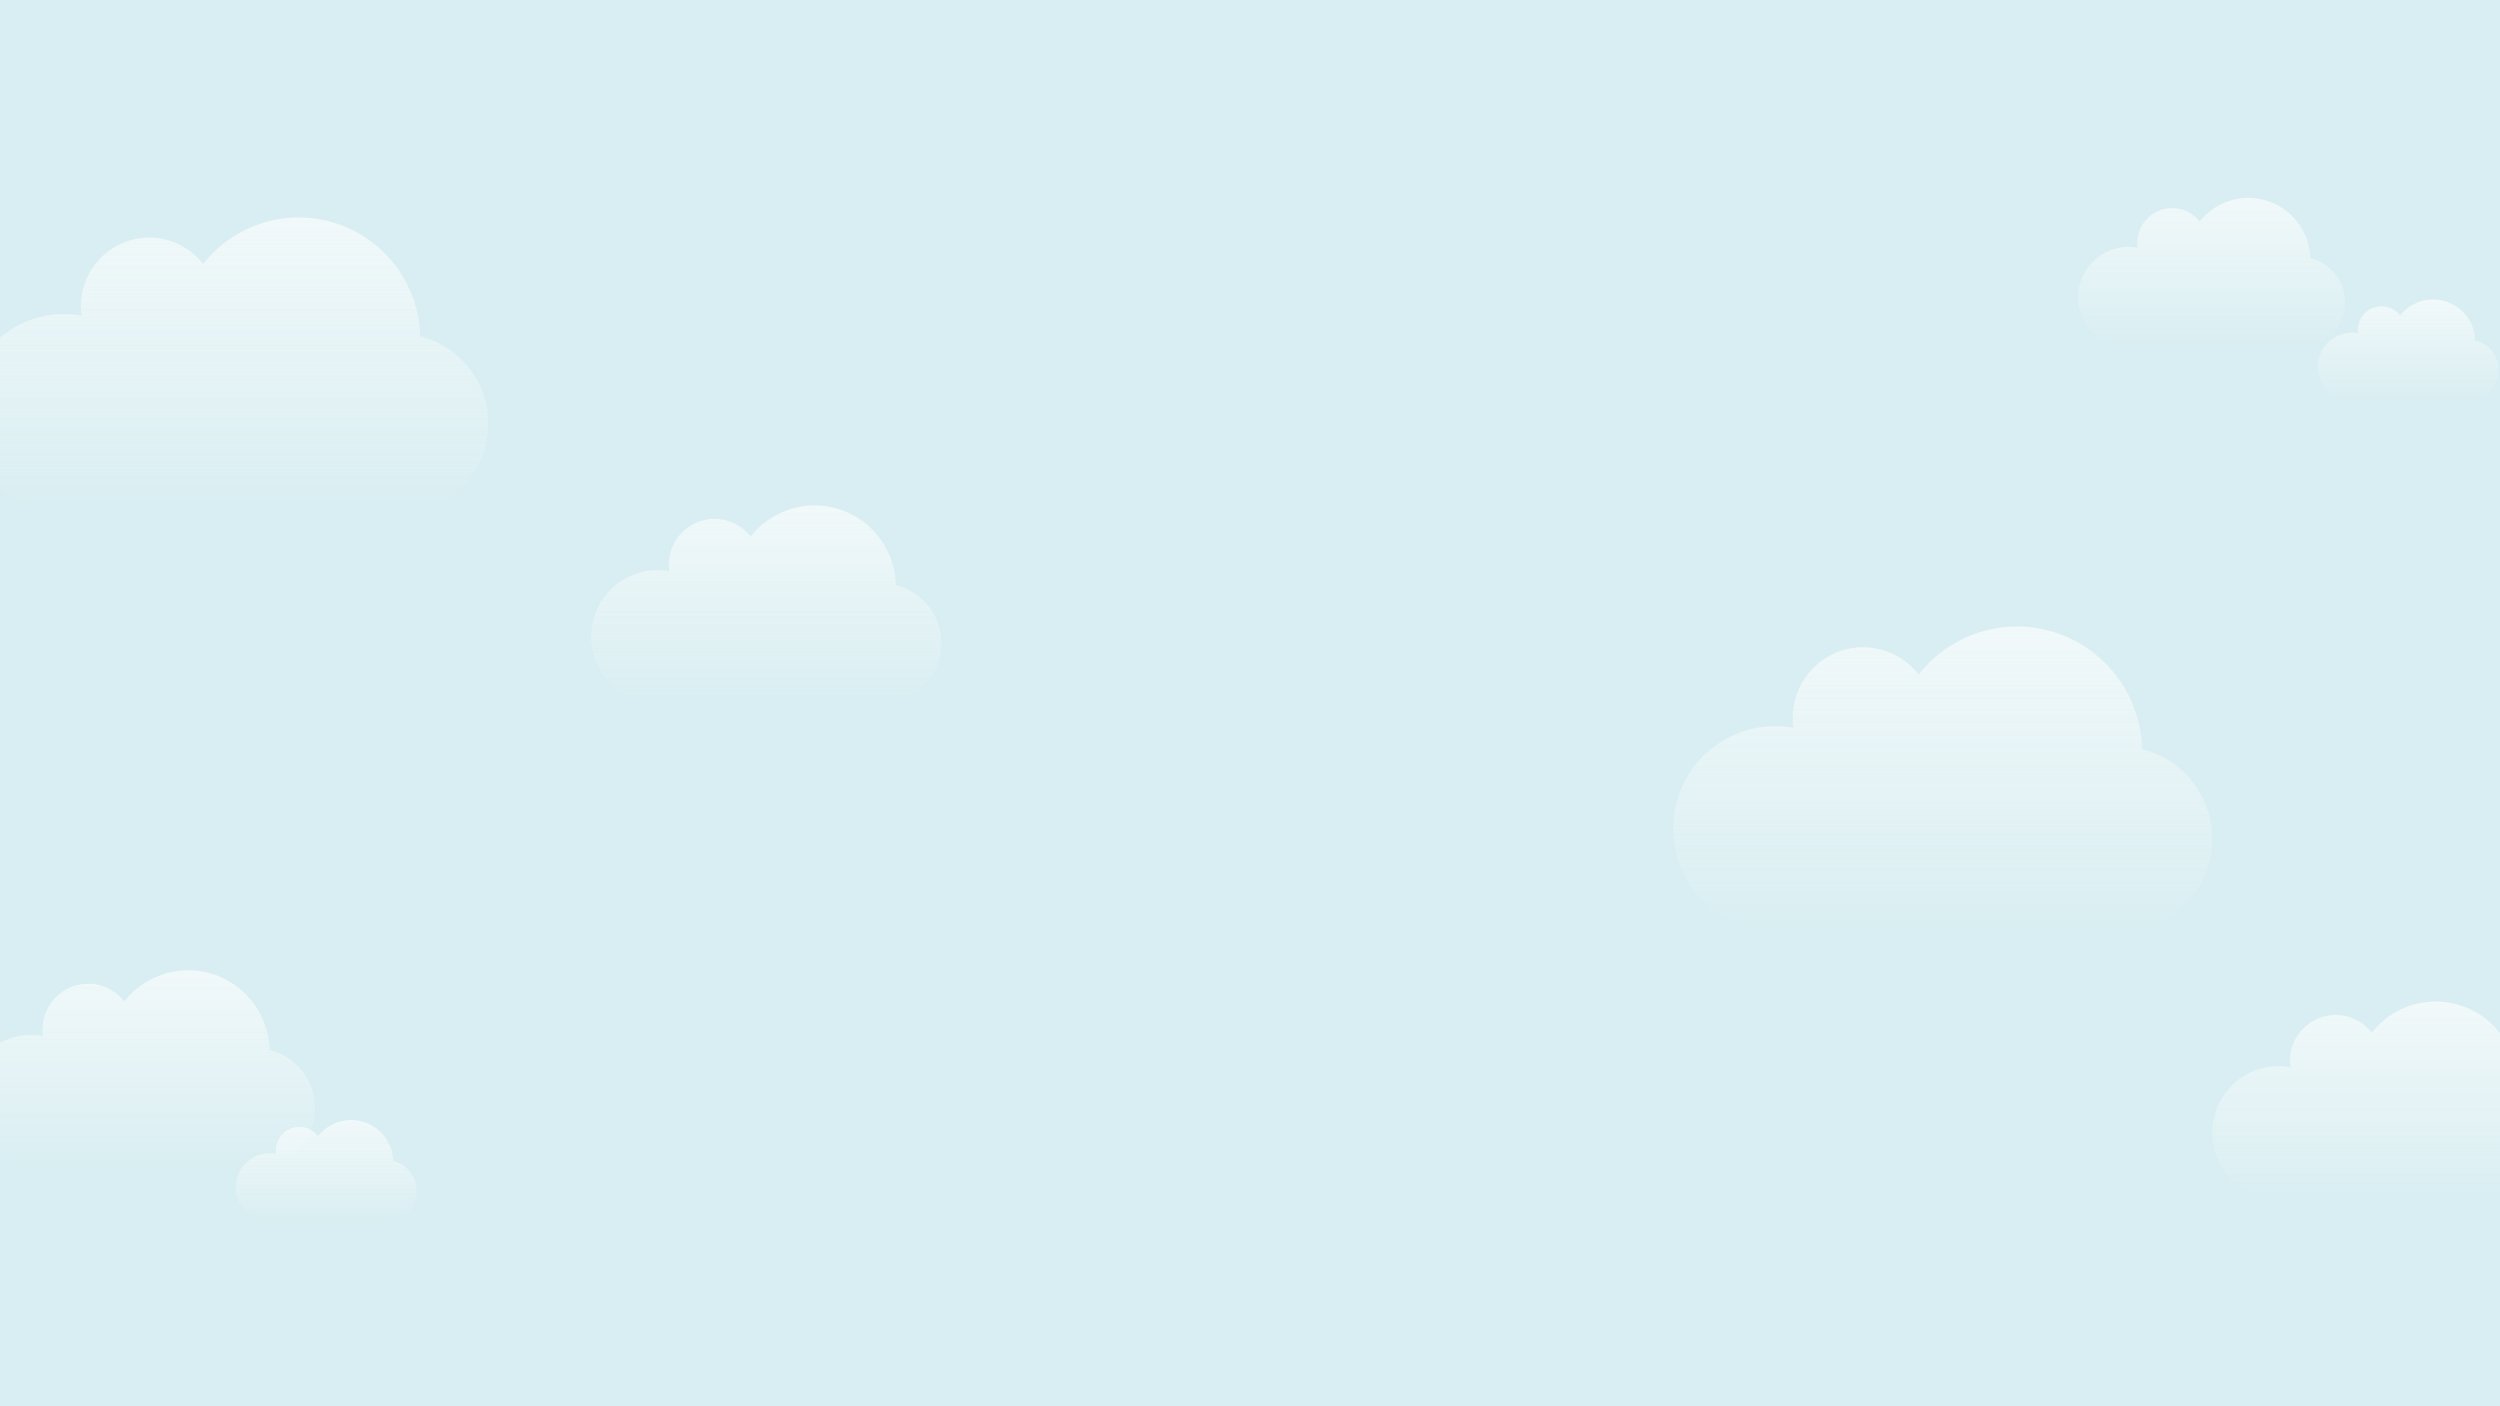 <svg width="1920" height="1080" viewBox="0 0 1920 1080" fill="none" xmlns="http://www.w3.org/2000/svg">
<g clip-path="url(#clip0_1615_9710)">
<rect width="1920" height="1080" fill="#D9EEF2"/>
<g opacity="0.7" filter="url(#filter0_f_1615_9710)">
<path d="M375 325.244C375.001 309.852 369.857 294.904 360.391 282.794C350.926 270.685 337.686 262.115 322.794 258.456C322.178 233.998 312.07 210.748 294.626 193.664C277.181 176.58 253.78 167.012 229.41 167C215.282 166.994 201.337 170.21 188.629 176.405C175.92 182.601 164.78 191.614 156.049 202.765C148.946 193.606 139.03 187.057 127.841 184.134C116.651 181.212 104.813 182.078 94.164 186.6C83.515 191.122 74.651 199.046 68.946 209.142C63.242 219.239 61.016 230.944 62.615 242.44C51.655 240.449 40.394 240.899 29.626 243.758C18.859 246.616 8.848 251.813 0.3 258.982C-8.247 266.151 -15.122 275.117 -19.84 285.246C-24.557 295.375 -27.001 306.42 -27 317.602C-27.003 327.631 -25.039 337.563 -21.219 346.83C-17.399 356.098 -11.798 364.519 -4.736 371.613C2.325 378.707 10.71 384.336 19.938 388.177C29.167 392.018 39.059 393.997 49.049 394H306.664C324.8 393.96 342.178 386.698 354.985 373.807C367.792 360.916 375.007 343.451 375 325.244Z" fill="url(#paint0_linear_1615_9710)"/>
</g>
<g opacity="0.7" filter="url(#filter1_f_1615_9710)">
<path d="M1919 284.375C1919 279.086 1917.22 273.949 1913.95 269.788C1910.68 265.627 1906.1 262.683 1900.95 261.425C1900.74 253.021 1897.24 245.033 1891.21 239.162C1885.18 233.292 1877.09 230.004 1868.66 230C1863.77 229.998 1858.95 231.103 1854.56 233.232C1850.16 235.361 1846.31 238.458 1843.29 242.289C1840.84 239.142 1837.41 236.892 1833.54 235.888C1829.67 234.883 1825.58 235.181 1821.9 236.735C1818.21 238.289 1815.15 241.011 1813.18 244.481C1811.2 247.95 1810.43 251.972 1810.99 255.922C1807.2 255.238 1803.3 255.393 1799.58 256.375C1795.86 257.357 1792.4 259.143 1789.44 261.606C1786.48 264.07 1784.11 267.15 1782.48 270.631C1780.84 274.111 1780 277.907 1780 281.749C1780 285.195 1780.68 288.608 1782 291.792C1783.32 294.976 1785.26 297.87 1787.7 300.308C1790.14 302.745 1793.04 304.679 1796.23 305.999C1799.42 307.319 1802.84 307.999 1806.3 308H1895.37C1901.64 307.986 1907.65 305.491 1912.08 301.061C1916.51 296.632 1919 290.631 1919 284.375Z" fill="url(#paint1_linear_1615_9710)"/>
</g>
<g opacity="0.7" filter="url(#filter2_f_1615_9710)">
<path d="M1801 232.168C1801 224.37 1798.38 216.797 1793.55 210.662C1788.72 204.528 1781.97 200.186 1774.38 198.332C1774.06 185.942 1768.91 174.163 1760.01 165.508C1751.12 156.853 1739.18 152.006 1726.76 152C1719.55 151.997 1712.44 153.626 1705.96 156.765C1699.48 159.904 1693.8 164.47 1689.35 170.119C1685.72 165.479 1680.67 162.161 1674.96 160.68C1669.25 159.2 1663.22 159.639 1657.79 161.93C1652.36 164.22 1647.84 168.235 1644.93 173.35C1642.02 178.465 1640.88 184.394 1641.7 190.218C1636.11 189.21 1630.37 189.438 1624.88 190.886C1619.39 192.334 1614.28 194.967 1609.92 198.599C1605.56 202.231 1602.06 206.773 1599.65 211.904C1597.25 217.036 1596 222.631 1596 228.296C1596 233.377 1597 238.409 1598.95 243.104C1600.9 247.798 1603.75 252.065 1607.35 255.659C1610.95 259.253 1615.23 262.104 1619.94 264.05C1624.64 265.996 1629.69 266.998 1634.78 267H1766.15C1775.4 266.98 1784.26 263.301 1790.79 256.77C1797.32 250.24 1801 241.391 1801 232.168Z" fill="url(#paint2_linear_1615_9710)"/>
</g>
<g opacity="0.7" filter="url(#filter3_f_1615_9710)">
<path d="M723 494.123C723.001 483.816 719.558 473.807 713.224 465.698C706.891 457.59 698.031 451.851 688.066 449.401C687.654 433.024 680.89 417.456 669.217 406.017C657.544 394.577 641.885 388.17 625.578 388.162C616.124 388.158 606.793 390.311 598.289 394.46C589.785 398.609 582.331 404.644 576.488 412.111C571.735 405.978 565.1 401.593 557.612 399.635C550.125 397.678 542.203 398.259 535.078 401.286C527.952 404.314 522.02 409.62 518.203 416.381C514.386 423.142 512.897 430.979 513.966 438.677C506.633 437.344 499.097 437.645 491.892 439.559C484.686 441.473 477.988 444.953 472.268 449.754C466.548 454.554 461.948 460.557 458.791 467.34C455.635 474.122 453.999 481.518 454 489.006C453.998 495.721 455.312 502.372 457.868 508.577C460.425 514.783 464.172 520.421 468.898 525.172C473.623 529.922 479.234 533.691 485.409 536.263C491.584 538.835 498.203 540.16 504.888 540.162H677.273C689.408 540.135 701.037 535.272 709.607 526.641C718.177 518.009 723.004 506.314 723 494.123Z" fill="url(#paint3_linear_1615_9710)"/>
</g>
<g opacity="0.7" filter="url(#filter4_f_1615_9710)">
<path d="M320 914.537C320 909.248 318.222 904.111 314.949 899.951C311.676 895.79 307.098 892.845 301.949 891.587C301.736 883.183 298.241 875.195 292.209 869.324C286.177 863.454 278.086 860.166 269.659 860.162C264.774 860.16 259.953 861.265 255.558 863.394C251.164 865.523 247.312 868.62 244.293 872.451C241.837 869.304 238.408 867.054 234.539 866.05C230.67 865.045 226.577 865.343 222.895 866.897C219.213 868.451 216.148 871.173 214.176 874.643C212.203 878.112 211.434 882.134 211.986 886.084C208.197 885.4 204.303 885.555 200.58 886.537C196.857 887.519 193.395 889.305 190.44 891.768C187.484 894.232 185.107 897.312 183.476 900.793C181.845 904.273 181 908.069 181 911.911C180.999 915.357 181.678 918.77 182.999 921.954C184.32 925.138 186.256 928.032 188.698 930.47C191.14 932.907 194.039 934.841 197.23 936.161C200.421 937.481 203.841 938.161 207.295 938.162H296.371C302.642 938.148 308.651 935.653 313.079 931.224C317.508 926.794 320.002 920.793 320 914.537Z" fill="url(#paint4_linear_1615_9710)"/>
</g>
<g opacity="0.7" filter="url(#filter5_f_1615_9710)">
<path d="M242 851.123C242.001 840.816 238.558 830.807 232.224 822.698C225.891 814.59 217.031 808.851 207.066 806.401C206.654 790.024 199.89 774.456 188.217 763.017C176.544 751.577 160.885 745.17 144.578 745.162C135.124 745.158 125.793 747.311 117.289 751.46C108.785 755.609 101.331 761.644 95.488 769.111C90.735 762.978 84.1 758.593 76.612 756.635C69.125 754.678 61.203 755.259 54.078 758.286C46.952 761.314 41.02 766.62 37.203 773.381C33.386 780.142 31.897 787.979 32.966 795.677C25.633 794.344 18.097 794.645 10.892 796.559C3.686 798.473 -3.012 801.953 -8.732 806.754C-14.451 811.554 -19.052 817.557 -22.209 824.34C-25.365 831.122 -27.001 838.518 -27 846.006C-27.002 852.721 -25.688 859.372 -23.131 865.577C-20.575 871.783 -16.828 877.421 -12.102 882.172C-7.377 886.922 -1.766 890.691 4.409 893.263C10.584 895.835 17.203 897.16 23.888 897.162H196.273C208.408 897.135 220.037 892.272 228.607 883.641C237.177 875.009 242.004 863.314 242 851.123Z" fill="url(#paint5_linear_1615_9710)"/>
</g>
<g opacity="0.7" filter="url(#filter6_f_1615_9710)">
<path d="M1699 644.286C1699 628.419 1693.7 613.01 1683.96 600.527C1674.21 588.045 1660.57 579.21 1645.24 575.438C1644.6 550.226 1634.19 526.26 1616.23 508.648C1598.26 491.037 1574.16 481.174 1549.06 481.162C1534.51 481.155 1520.15 484.471 1507.07 490.857C1493.98 497.244 1482.5 506.536 1473.51 518.03C1466.2 508.589 1455.99 501.838 1444.46 498.825C1432.94 495.812 1420.75 496.705 1409.78 501.367C1398.81 506.028 1389.69 514.196 1383.81 524.604C1377.94 535.012 1375.64 547.077 1377.29 558.928C1366 556.876 1354.41 557.34 1343.32 560.287C1332.23 563.233 1321.92 568.591 1313.12 575.981C1304.31 583.371 1297.23 592.613 1292.37 603.054C1287.52 613.496 1285 624.882 1285 636.408C1285 646.747 1287.02 656.985 1290.95 666.538C1294.89 676.091 1300.66 684.772 1307.93 692.085C1315.2 699.398 1323.84 705.2 1333.34 709.159C1342.84 713.119 1353.03 715.159 1363.32 715.162H1628.62C1647.3 715.121 1665.2 707.634 1678.39 694.346C1691.58 681.058 1699.01 663.054 1699 644.286Z" fill="url(#paint6_linear_1615_9710)"/>
</g>
<g opacity="0.7" filter="url(#filter7_f_1615_9710)">
<path d="M1968 875.123C1968 864.816 1964.56 854.807 1958.22 846.698C1951.89 838.59 1943.03 832.851 1933.07 830.401C1932.65 814.024 1925.89 798.456 1914.22 787.017C1902.54 775.577 1886.88 769.17 1870.58 769.162C1861.12 769.158 1851.79 771.311 1843.29 775.46C1834.79 779.609 1827.33 785.644 1821.49 793.111C1816.74 786.978 1810.1 782.593 1802.61 780.635C1795.12 778.678 1787.2 779.259 1780.08 782.286C1772.95 785.314 1767.02 790.62 1763.2 797.381C1759.39 804.142 1757.9 811.979 1758.97 819.677C1751.63 818.344 1744.1 818.645 1736.89 820.559C1729.69 822.473 1722.99 825.953 1717.27 830.754C1711.55 835.554 1706.95 841.557 1703.79 848.34C1700.63 855.122 1699 862.518 1699 870.006C1699 876.721 1700.31 883.372 1702.87 889.577C1705.42 895.783 1709.17 901.421 1713.9 906.172C1718.62 910.922 1724.23 914.691 1730.41 917.263C1736.58 919.835 1743.2 921.16 1749.89 921.162H1922.27C1934.41 921.135 1946.04 916.272 1954.61 907.641C1963.18 899.009 1968 887.314 1968 875.123Z" fill="url(#paint7_linear_1615_9710)"/>
</g>
</g>
<defs>
<filter id="filter0_f_1615_9710" x="-42" y="152" width="432" height="257" filterUnits="userSpaceOnUse" color-interpolation-filters="sRGB">
<feFlood flood-opacity="0" result="BackgroundImageFix"/>
<feBlend mode="normal" in="SourceGraphic" in2="BackgroundImageFix" result="shape"/>
<feGaussianBlur stdDeviation="7.5" result="effect1_foregroundBlur_1615_9710"/>
</filter>
<filter id="filter1_f_1615_9710" x="1765" y="215" width="169" height="108" filterUnits="userSpaceOnUse" color-interpolation-filters="sRGB">
<feFlood flood-opacity="0" result="BackgroundImageFix"/>
<feBlend mode="normal" in="SourceGraphic" in2="BackgroundImageFix" result="shape"/>
<feGaussianBlur stdDeviation="7.5" result="effect1_foregroundBlur_1615_9710"/>
</filter>
<filter id="filter2_f_1615_9710" x="1581" y="137" width="235" height="145" filterUnits="userSpaceOnUse" color-interpolation-filters="sRGB">
<feFlood flood-opacity="0" result="BackgroundImageFix"/>
<feBlend mode="normal" in="SourceGraphic" in2="BackgroundImageFix" result="shape"/>
<feGaussianBlur stdDeviation="7.5" result="effect1_foregroundBlur_1615_9710"/>
</filter>
<filter id="filter3_f_1615_9710" x="439" y="373.162" width="299" height="182" filterUnits="userSpaceOnUse" color-interpolation-filters="sRGB">
<feFlood flood-opacity="0" result="BackgroundImageFix"/>
<feBlend mode="normal" in="SourceGraphic" in2="BackgroundImageFix" result="shape"/>
<feGaussianBlur stdDeviation="7.5" result="effect1_foregroundBlur_1615_9710"/>
</filter>
<filter id="filter4_f_1615_9710" x="166" y="845.162" width="169" height="108" filterUnits="userSpaceOnUse" color-interpolation-filters="sRGB">
<feFlood flood-opacity="0" result="BackgroundImageFix"/>
<feBlend mode="normal" in="SourceGraphic" in2="BackgroundImageFix" result="shape"/>
<feGaussianBlur stdDeviation="7.5" result="effect1_foregroundBlur_1615_9710"/>
</filter>
<filter id="filter5_f_1615_9710" x="-42" y="730.162" width="299" height="182" filterUnits="userSpaceOnUse" color-interpolation-filters="sRGB">
<feFlood flood-opacity="0" result="BackgroundImageFix"/>
<feBlend mode="normal" in="SourceGraphic" in2="BackgroundImageFix" result="shape"/>
<feGaussianBlur stdDeviation="7.5" result="effect1_foregroundBlur_1615_9710"/>
</filter>
<filter id="filter6_f_1615_9710" x="1270" y="466.162" width="444" height="264" filterUnits="userSpaceOnUse" color-interpolation-filters="sRGB">
<feFlood flood-opacity="0" result="BackgroundImageFix"/>
<feBlend mode="normal" in="SourceGraphic" in2="BackgroundImageFix" result="shape"/>
<feGaussianBlur stdDeviation="7.5" result="effect1_foregroundBlur_1615_9710"/>
</filter>
<filter id="filter7_f_1615_9710" x="1684" y="754.162" width="299" height="182" filterUnits="userSpaceOnUse" color-interpolation-filters="sRGB">
<feFlood flood-opacity="0" result="BackgroundImageFix"/>
<feBlend mode="normal" in="SourceGraphic" in2="BackgroundImageFix" result="shape"/>
<feGaussianBlur stdDeviation="7.5" result="effect1_foregroundBlur_1615_9710"/>
</filter>
<linearGradient id="paint0_linear_1615_9710" x1="174" y1="167" x2="174" y2="394" gradientUnits="userSpaceOnUse">
<stop stop-color="#FBFDFD"/>
<stop offset="1" stop-color="#FBFDFD" stop-opacity="0"/>
</linearGradient>
<linearGradient id="paint1_linear_1615_9710" x1="1849.5" y1="230" x2="1849.5" y2="308" gradientUnits="userSpaceOnUse">
<stop stop-color="#FBFDFD"/>
<stop offset="1" stop-color="#FBFDFD" stop-opacity="0"/>
</linearGradient>
<linearGradient id="paint2_linear_1615_9710" x1="1698.5" y1="152" x2="1698.5" y2="267" gradientUnits="userSpaceOnUse">
<stop stop-color="#FBFDFD"/>
<stop offset="1" stop-color="#FBFDFD" stop-opacity="0"/>
</linearGradient>
<linearGradient id="paint3_linear_1615_9710" x1="588.5" y1="388.162" x2="588.5" y2="540.162" gradientUnits="userSpaceOnUse">
<stop stop-color="#FBFDFD"/>
<stop offset="1" stop-color="#FBFDFD" stop-opacity="0"/>
</linearGradient>
<linearGradient id="paint4_linear_1615_9710" x1="250.5" y1="860.162" x2="250.5" y2="938.162" gradientUnits="userSpaceOnUse">
<stop stop-color="#FBFDFD"/>
<stop offset="1" stop-color="#FBFDFD" stop-opacity="0"/>
</linearGradient>
<linearGradient id="paint5_linear_1615_9710" x1="107.5" y1="745.162" x2="107.5" y2="897.162" gradientUnits="userSpaceOnUse">
<stop stop-color="#FBFDFD"/>
<stop offset="1" stop-color="#FBFDFD" stop-opacity="0"/>
</linearGradient>
<linearGradient id="paint6_linear_1615_9710" x1="1492" y1="481.162" x2="1492" y2="715.162" gradientUnits="userSpaceOnUse">
<stop stop-color="#FBFDFD"/>
<stop offset="1" stop-color="#FBFDFD" stop-opacity="0"/>
</linearGradient>
<linearGradient id="paint7_linear_1615_9710" x1="1833.5" y1="769.162" x2="1833.5" y2="921.162" gradientUnits="userSpaceOnUse">
<stop stop-color="#FBFDFD"/>
<stop offset="1" stop-color="#FBFDFD" stop-opacity="0"/>
</linearGradient>
<clipPath id="clip0_1615_9710">
<rect width="1920" height="1080" fill="white"/>
</clipPath>
</defs>
</svg>

